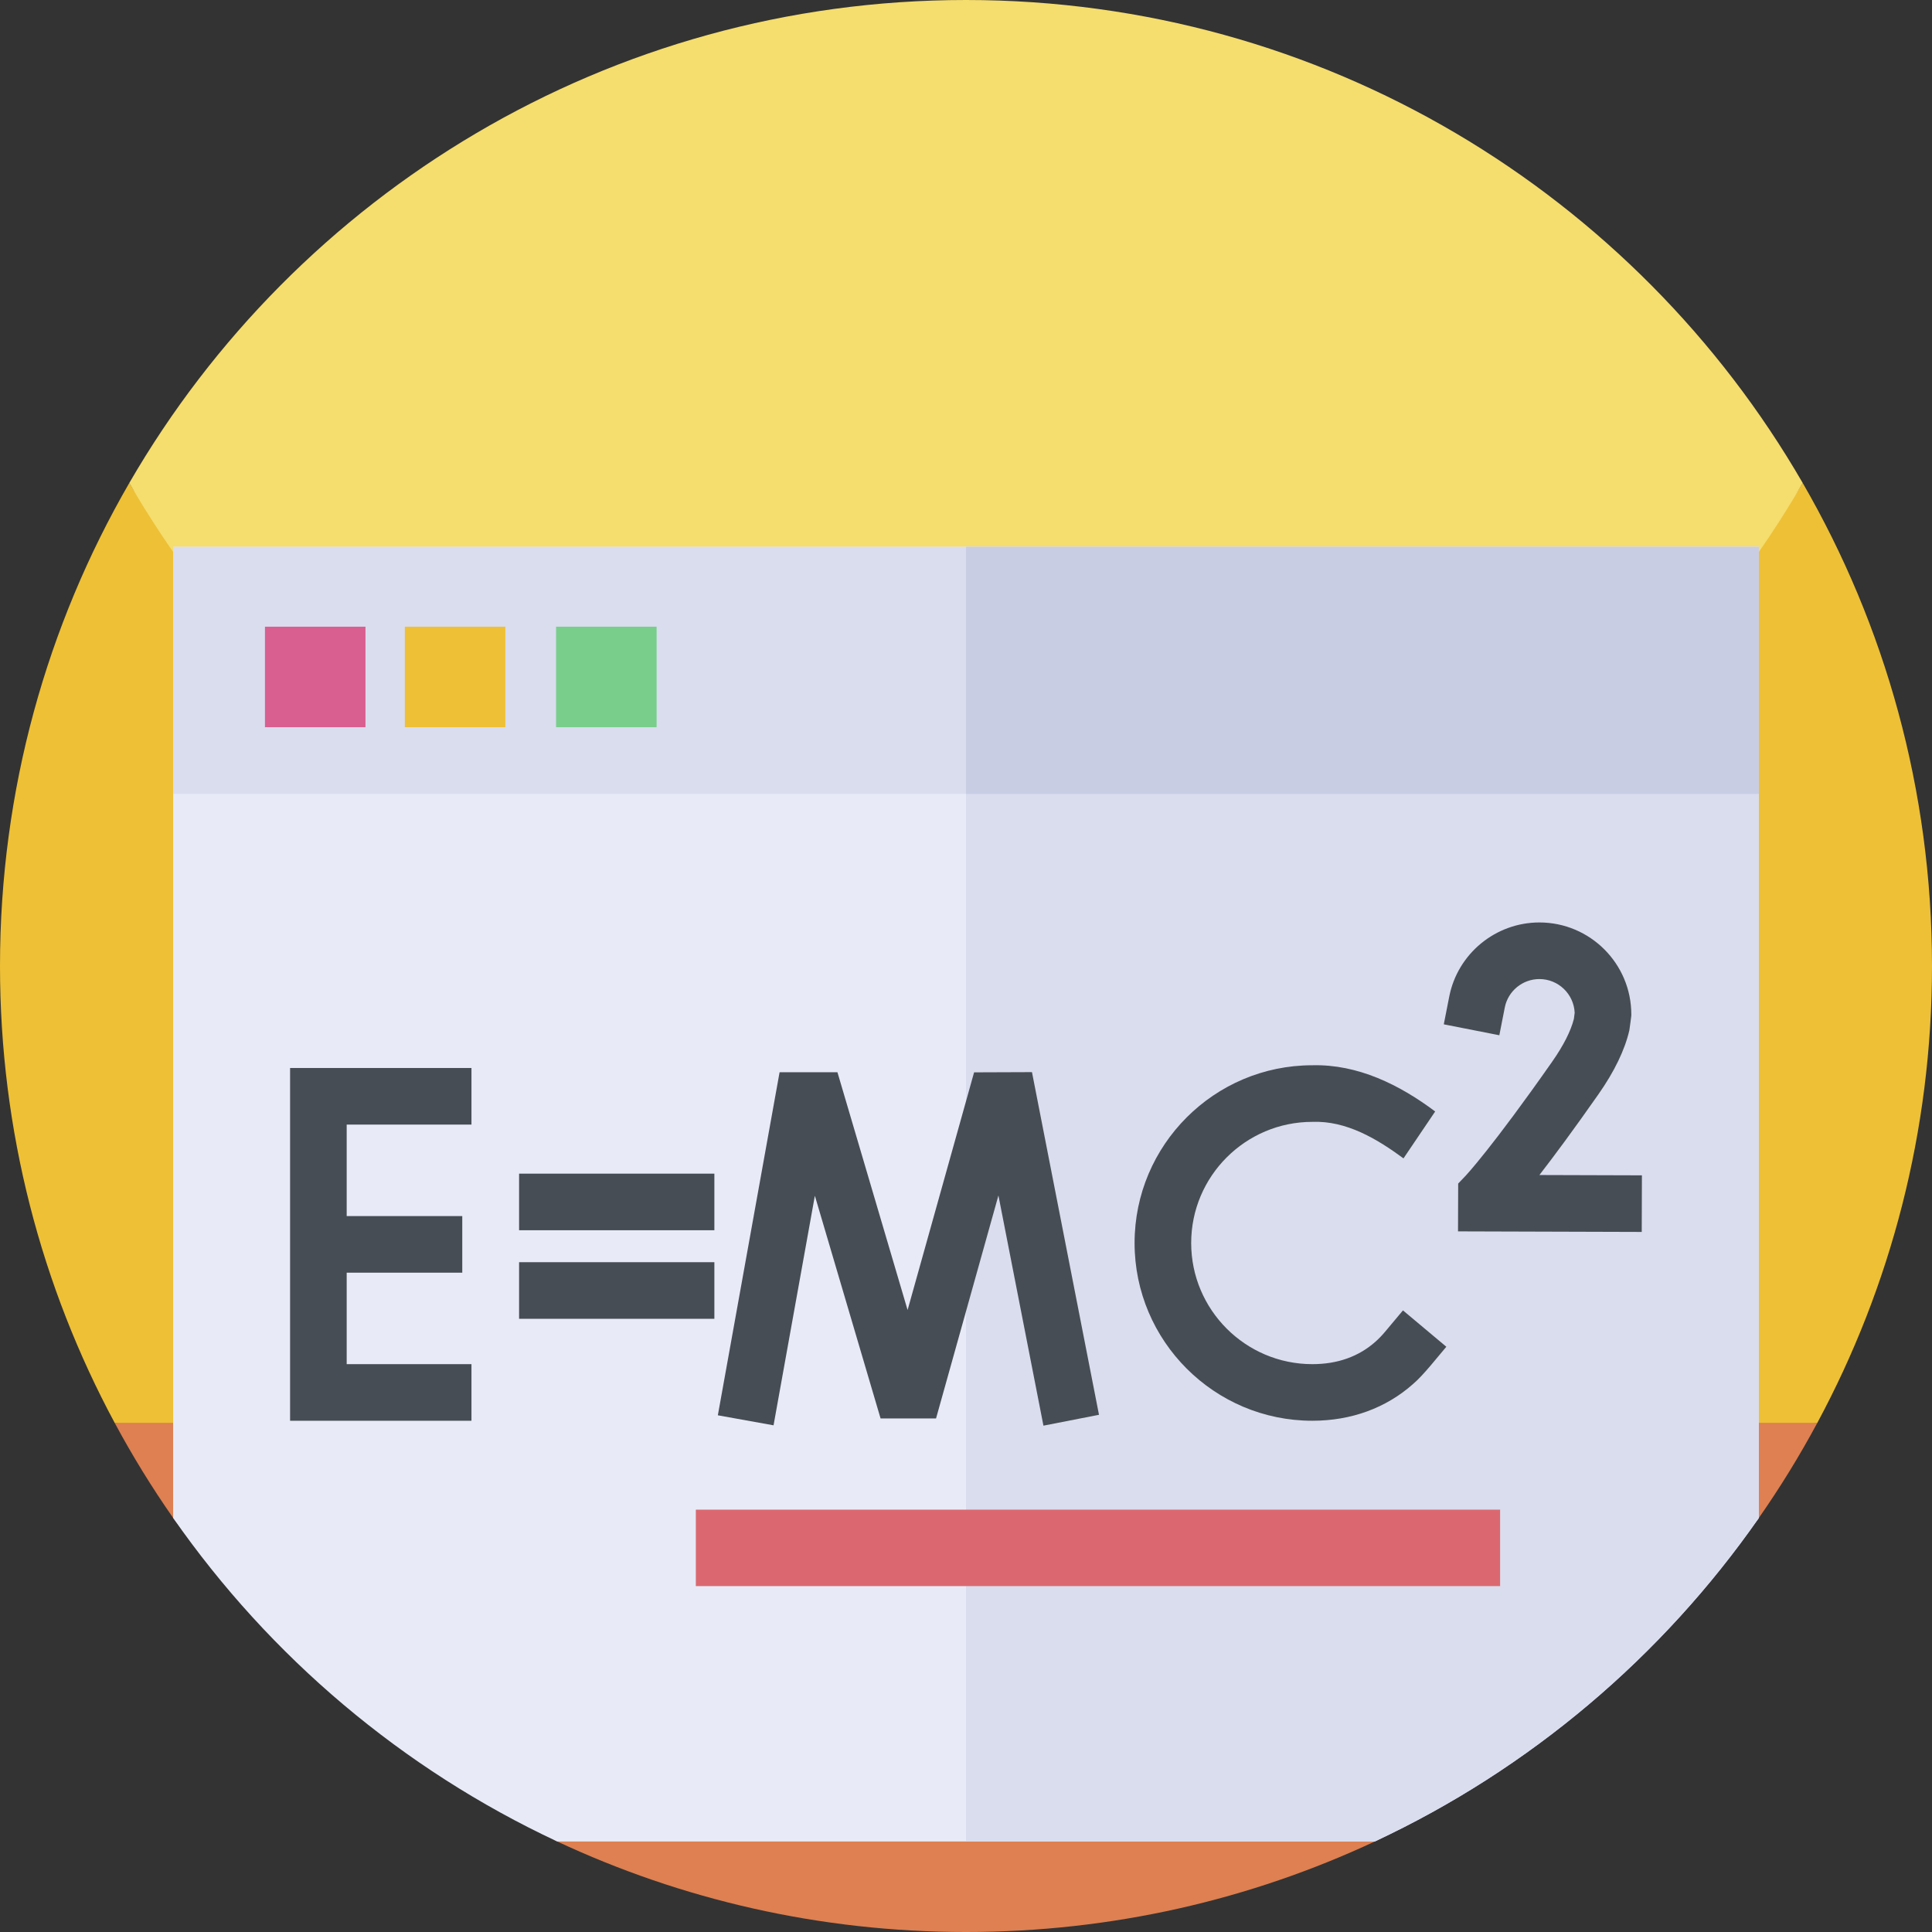 <svg id="Capa_1" enable-background="new 0 0 512 512" height="512" viewBox="0 0 512 512" width="512" xmlns="http://www.w3.org/2000/svg"><rect x="0" y="0" width="512" height="512" fill="#333333" stroke="none"/><g><g><path d="m512 256c0 43.79-11 85.02-30.39 121.07l-225.61 49.67-225.61-49.67c-19.39-36.05-30.39-77.28-30.39-121.07 0-46.63 12.47-90.34 34.26-128 41.698 72.091 399.22 76.52 443.48 0 21.79 37.66 34.26 81.37 34.26 128z" fill="#eec036"/><path d="m477.74 128c-44.26 76.52-126.99 128-221.74 128s-177.48-51.48-221.74-128c.01-.02.03-.05.04-.07 44.27-76.48 126.98-127.93 221.7-127.93s177.43 51.45 221.7 127.93c.01.02.03.05.04.07z" fill="#f5dd6e"/><path d="m481.61 377.07c-4.68 8.71-9.86 17.12-15.49 25.19-12.375 17.752-52.202 4-68.574 18.075-17.577 15.111-11.973 57.739-33.216 67.675-32.89 15.39-69.6 23.99-108.33 23.99s-75.44-8.6-108.33-23.99c-14.364-6.718 8.396-51.129-4.364-60.286-23.688-16.998-80.75-1.541-97.426-25.464-5.63-8.07-10.81-16.48-15.49-25.19z" fill="#de8051"/></g><path d="m466.12 144.91v257.35c-25.66 36.81-60.76 66.56-101.79 85.75h-216.66c-41.03-19.19-76.13-48.94-101.79-85.75v-257.35z" fill="#e8ebf7"/><path d="m466.12 144.91v257.35c-25.66 36.81-60.76 66.56-101.79 85.75h-108.33v-343.1z" fill="#daddee"/><path d="m45.88 144.912h420.241v65.488h-420.241z" fill="#daddee"/><path d="m256 144.912h210.12v65.488h-210.12z" fill="#c8cde4"/><path d="m70.216 166.081h26.637v26.637h-26.637z" fill="#d95f91"/><path d="m107.283 166.081h26.637v26.637h-26.637z" fill="#eec036"/><path d="m147.37 166.081h26.637v26.637h-26.637z" fill="#79ce8b"/><g fill="#474d54"><path d="m258.145 284.182-17.623 62.989-18.593-63.023h-15.33l-16.363 90.92 14.763 2.657 10.949-60.84 17.414 59.024h14.697l16.534-59.099 11.93 61.005 14.721-2.879-17.76-90.81z"/><path d="m76.875 376.515h48.07v-15h-33.07v-24.243h30.632v-15h-30.632v-24.243h33.07v-15h-48.07z"/><path d="m366.982 353.017c-.763.911-1.589 1.763-2.454 2.533-4.444 3.958-10.079 5.965-16.748 5.965-17.702 0-32.104-14.402-32.104-32.105s14.402-32.104 32.104-32.104c9.02-.351 17.157 4.52 24.16 9.677l8.396-12.43c-9.437-7.08-20.487-12.55-32.557-12.247-25.974 0-47.104 21.131-47.104 47.104s21.131 47.105 47.104 47.105c10.312 0 19.553-3.376 26.725-9.763 2.699-2.278 6.454-7.122 8.791-9.847l-11.495-9.636z"/><path d="m407.959 311.393c3.82-4.936 8.991-11.894 15.67-21.436 4.211-6.015 6.957-11.702 8.163-16.903.026-.245.611-4.156.52-4.242 0-13.428-10.924-24.352-24.352-24.352-11.609 0-21.658 8.259-23.895 19.639l-1.446 7.359 14.719 2.892 1.446-7.359c.857-4.364 4.717-7.531 9.176-7.531 5.02 0 9.129 3.976 9.343 8.944l-.204 1.596c-.821 3.25-2.758 7.068-5.759 11.356-15.856 22.656-22.792 30.081-22.847 30.138l-2.06 2.162-.045 12.672 48.69.149.046-15z"/><path d="m137.563 311.028h51.754v15h-51.754z"/><path d="m137.563 334.494h51.754v15h-51.754z"/></g><path d="m184.401 400.075h213.145v20.26h-213.145z" fill="#db6870"/></g></svg>